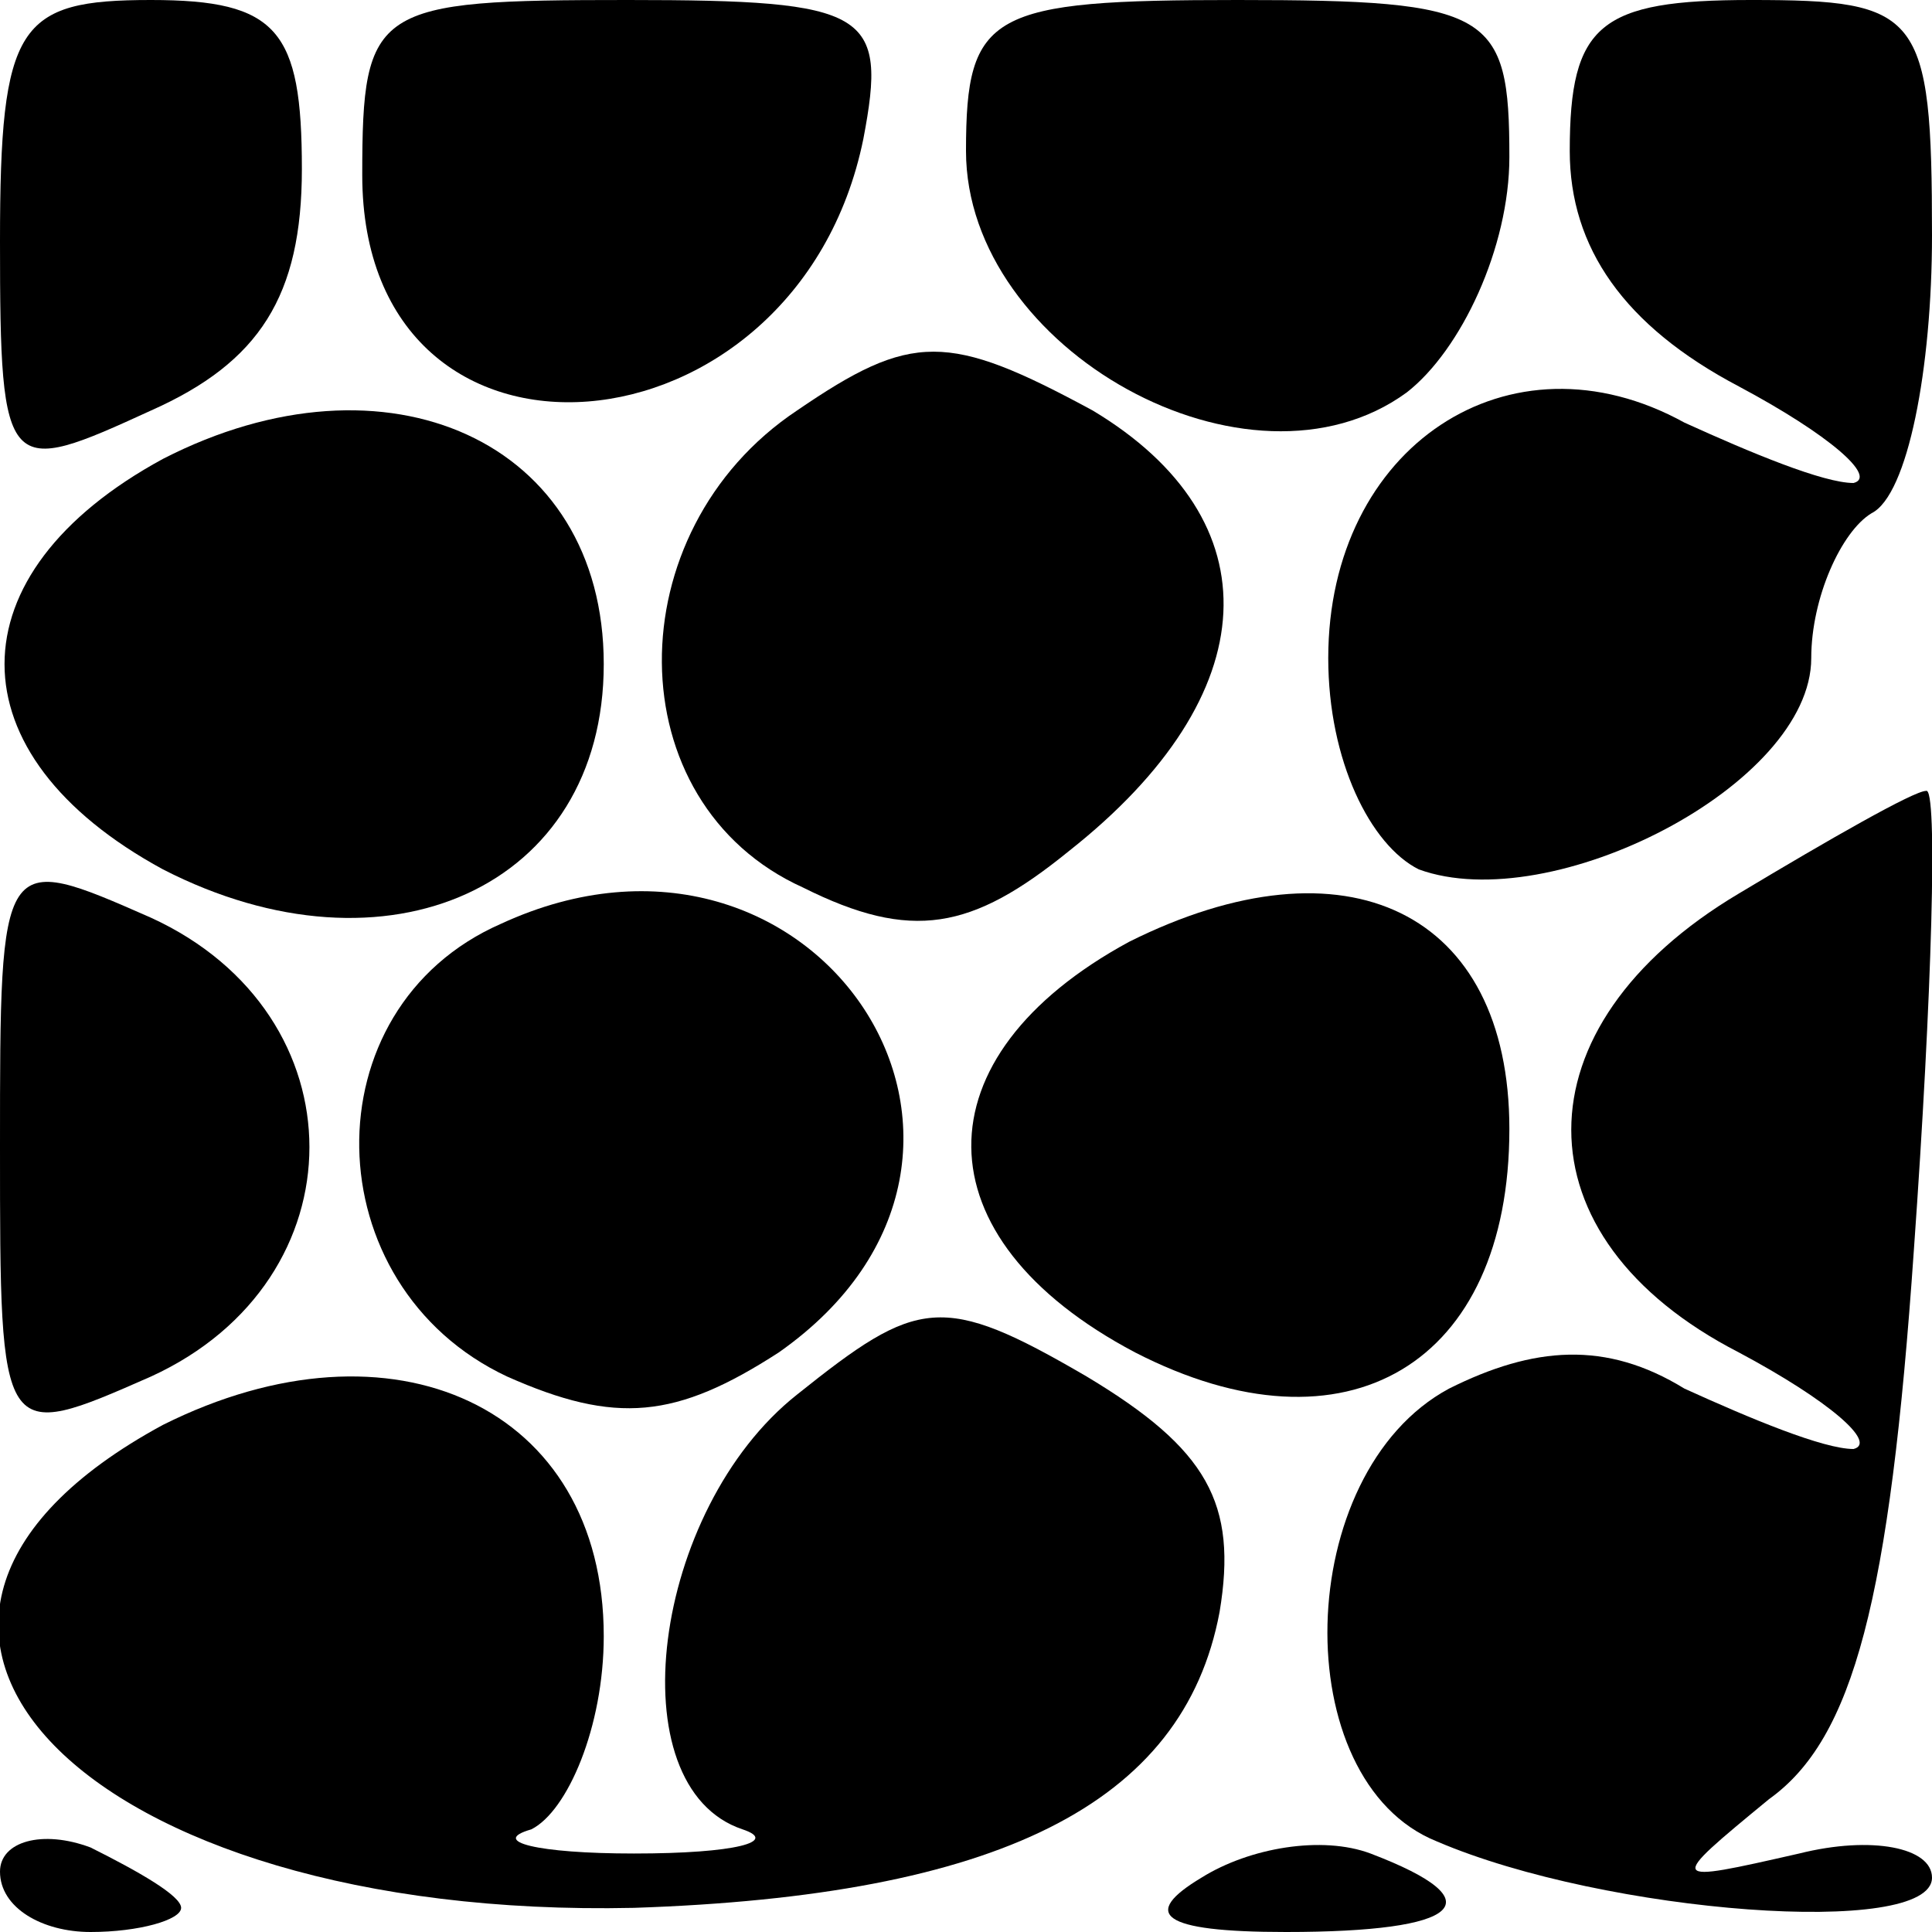 <?xml version="1.0" standalone="no"?>
<!DOCTYPE svg PUBLIC "-//W3C//DTD SVG 20010904//EN"
 "http://www.w3.org/TR/2001/REC-SVG-20010904/DTD/svg10.dtd">
<svg version="1.0" xmlns="http://www.w3.org/2000/svg"
 width="32pt" height="32pt" viewBox="0 0 32 32"
 preserveAspectRatio="xMidYMid meet">
<g transform="translate(0,32) scale(0.1,-0.1)"
fill="#000000" stroke="none">
<path fill="#000000" stroke="none" d="M0 280 c0 -39 1 -39 25 -28 18 8 25 19
25 40 0 23 -4 28 -25 28 -22 0 -25 -4 -25 -40z"/>
<path fill="#000000" stroke="none" d="M60 291 c0 -54 72 -48 83 6 4 21 1 23
-39 23 -42 0 -44 -1 -44 -29z"/>
<path fill="#000000" stroke="none" d="M160 295 c0 -33 47 -59 73 -40 9 7 17
24 17 39 0 24 -3 26 -45 26 -41 0 -45 -2 -45 -25z"/>
<path fill="#000000" stroke="none" d="M260 295 c0 -16 9 -29 28 -39 15 -8 23
-15 19 -16 -5 0 -17 5 -28 10 -29 16 -59 -4 -59 -39 0 -17 7 -31 15 -35 22 -8
65 14 65 35 0 10 5 21 10 24 6 3 10 24 10 46 0 37 -2 39 -30 39 -25 0 -30 -4
-30 -25z"/>
<path fill="#000000" stroke="none" d="M132 252 c-30 -20 -30 -65 1 -79 18 -9
28 -7 44 6 33 26 34 55 4 73 -24 13 -30 13 -49 0z"/>
<path fill="#000000" stroke="none" d="M27 244 c-35 -19 -35 -49 0 -68 37 -19
73 -3 73 34 0 37 -36 53 -73 34z"/>
<path fill="#000000" stroke="none" d="M288 172 c-37 -22 -37 -57 0 -76 15 -8
23 -15 19 -16 -5 0 -17 5 -28 10 -13 8 -25 7 -39 0 -26 -14 -27 -65 -2 -75 28
-12 82 -16 82 -6 0 5 -10 7 -22 4 -22 -5 -22 -5 -5 9 14 10 20 33 24 91 3 42
4 77 2 76 -2 0 -16 -8 -31 -17z"/>
<path fill="#000000" stroke="none" d="M0 130 c0 -49 0 -49 25 -38 35 16 35
60 0 76 -25 11 -25 11 -25 -38z"/>
<path fill="#000000" stroke="none" d="M83 167 c-32 -14 -31 -60 1 -75 18 -8
28 -7 45 4 47 33 6 95 -46 71z"/>
<path fill="#000000" stroke="none" d="M187 164 c-35 -19 -35 -49 1 -68 35
-18 62 -2 62 37 0 36 -27 49 -63 31z"/>
<path fill="#000000" stroke="none" d="M132 89 c-24 -19 -30 -65 -9 -72 6 -2
-1 -4 -18 -4 -16 0 -24 2 -17 4 6 3 12 17 12 32 0 38 -35 54 -73 35 -61 -33
-13 -82 78 -80 60 2 91 17 97 49 3 18 -2 27 -22 39 -24 14 -28 13 -48 -3z"/>
<path fill="#000000" stroke="none" d="M0 10 c0 -6 7 -10 15 -10 8 0 15 2 15
4 0 2 -7 6 -15 10 -8 3 -15 1 -15 -4z"/>
<path fill="#000000" stroke="none" d="M199 9 c-10 -6 -7 -9 14 -9 29 0 35 5
14 13 -8 3 -20 1 -28 -4z"/>
</g>
</svg>
